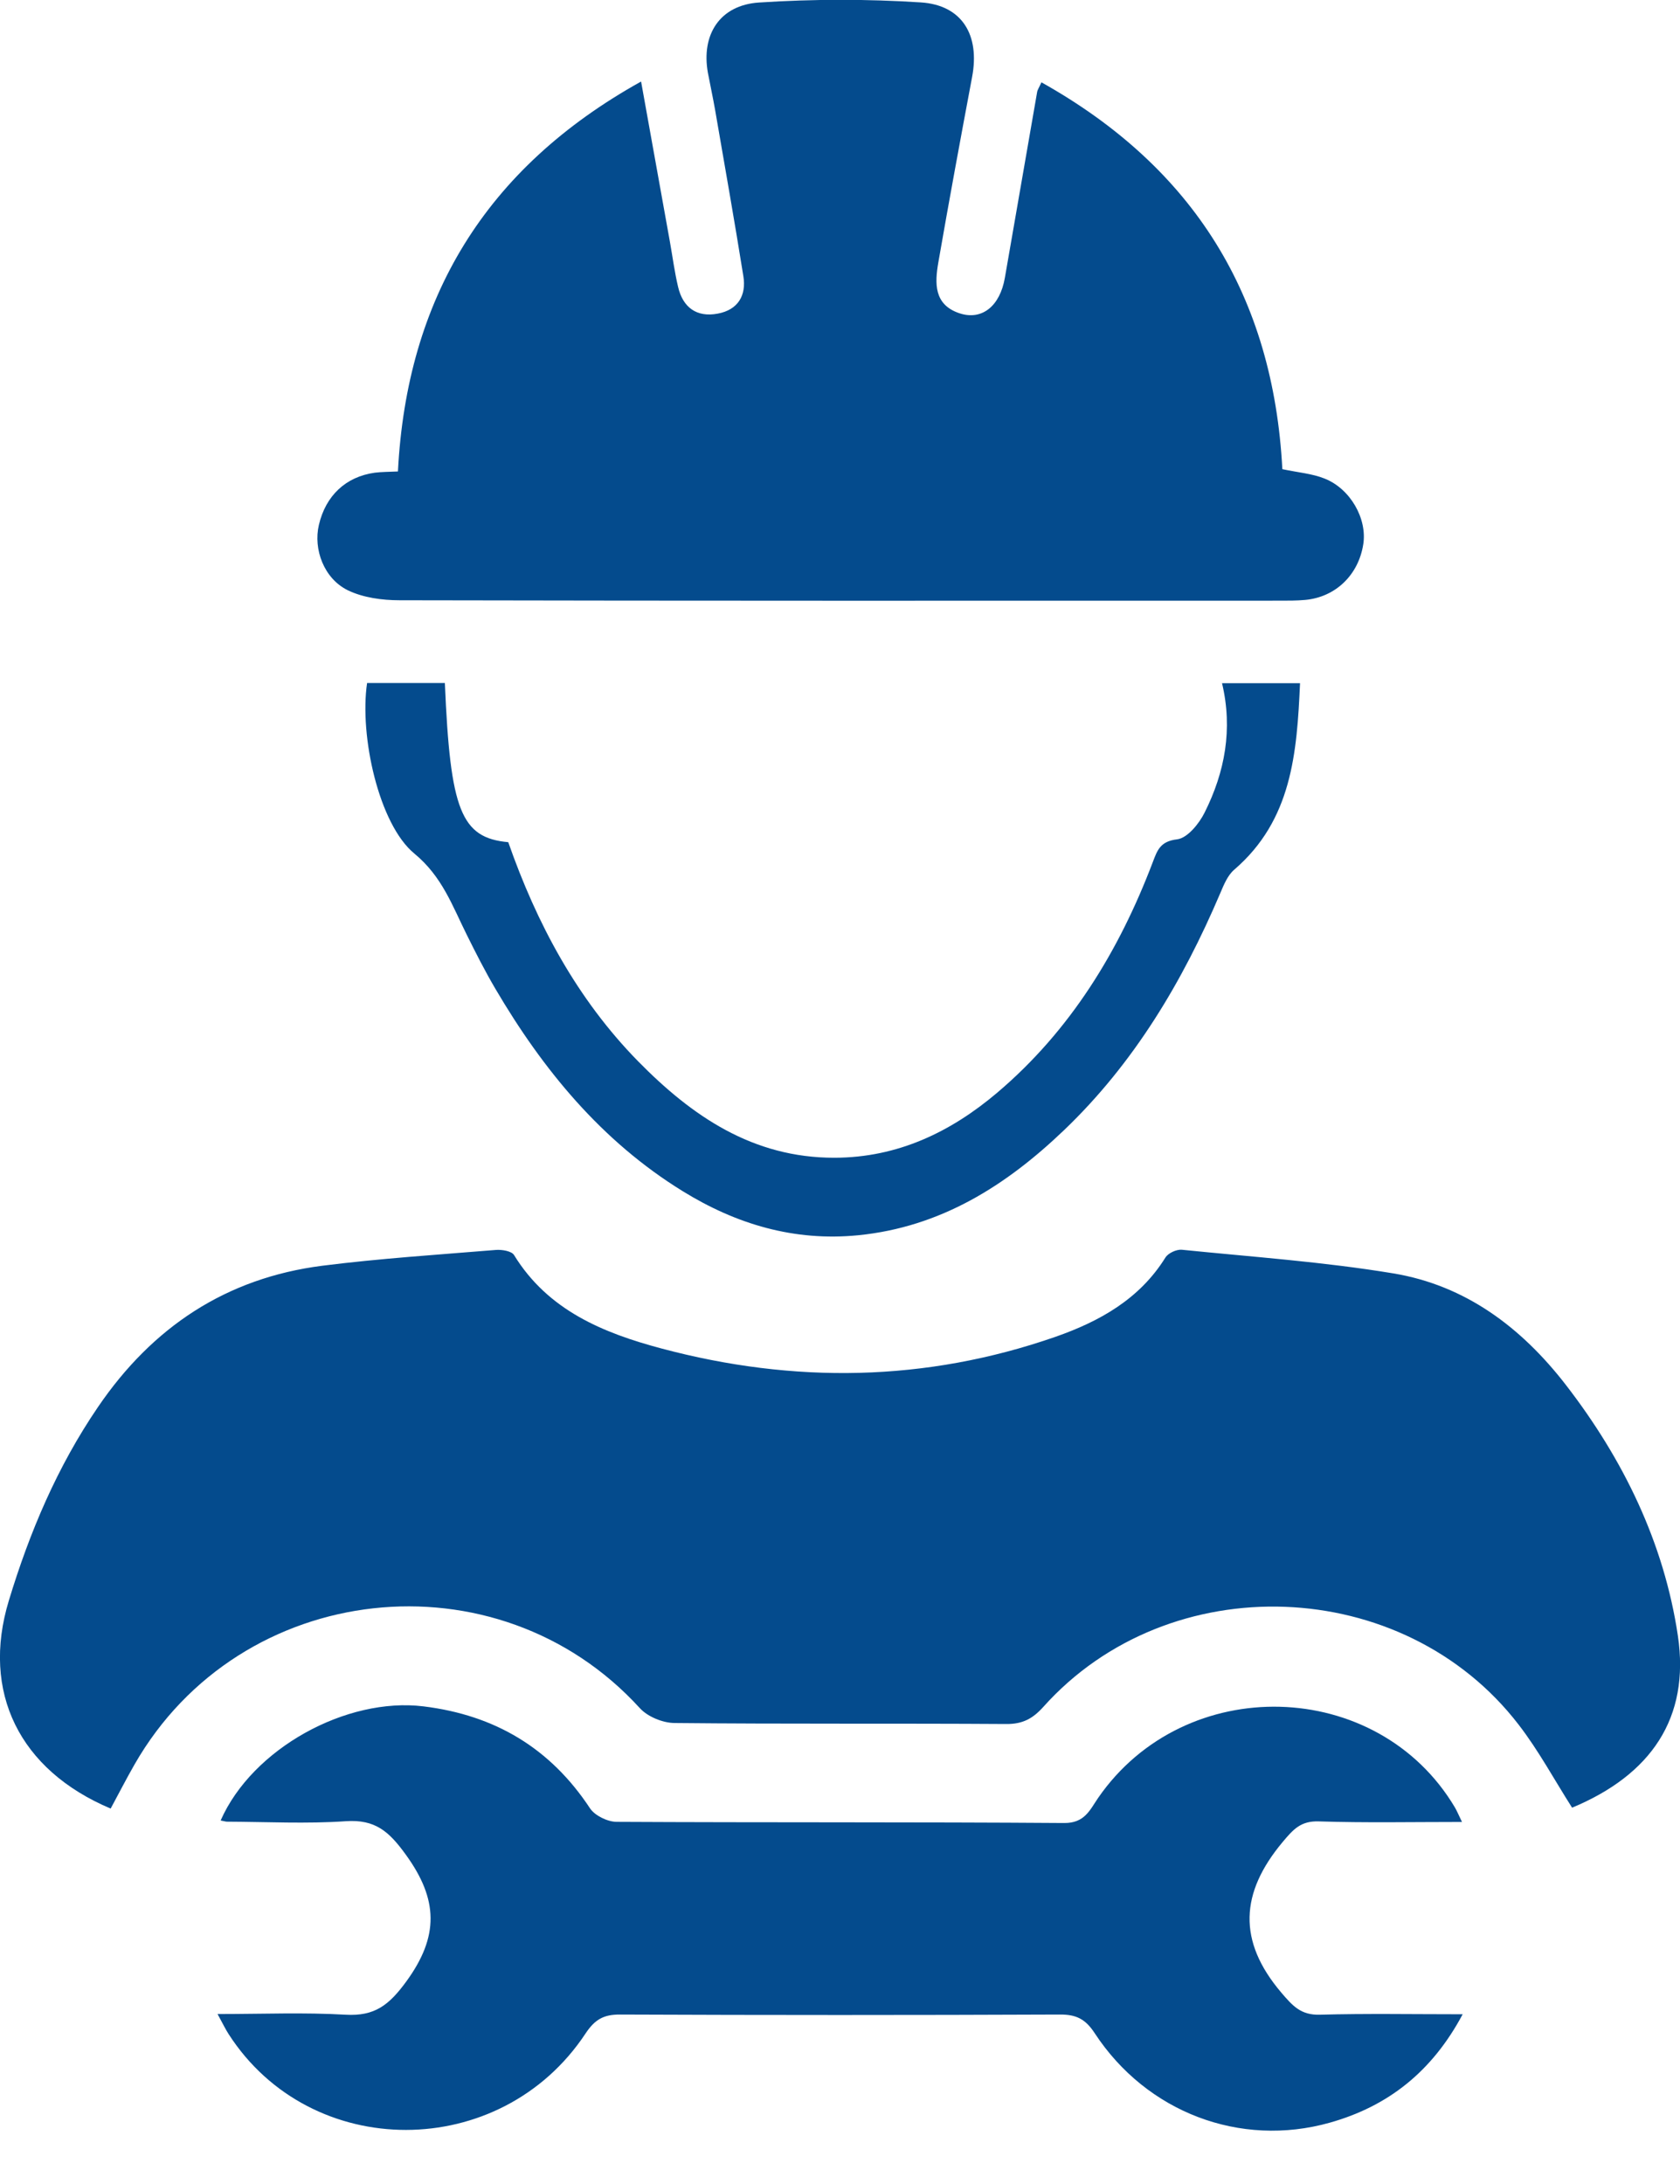 <svg width="30" height="39" viewBox="0 0 30 39" fill="none" xmlns="http://www.w3.org/2000/svg">
<g clip-path="url(#clip0)">
<path d="M28.073 32.28C27.757 31.785 27.476 31.261 27.118 30.797C25.059 28.121 20.88 27.968 18.631 30.48C18.441 30.692 18.259 30.788 17.97 30.786C15.994 30.773 14.02 30.788 12.045 30.768C11.835 30.767 11.565 30.655 11.427 30.504C8.878 27.706 4.29 28.209 2.402 31.509C2.253 31.769 2.117 32.036 1.976 32.296C0.345 31.608 -0.337 30.214 0.157 28.585C0.528 27.361 1.022 26.192 1.75 25.125C2.72 23.7 4.036 22.821 5.759 22.602C6.788 22.472 7.827 22.405 8.861 22.32C8.967 22.313 9.136 22.341 9.179 22.411C9.785 23.399 10.771 23.803 11.815 24.081C14.176 24.71 16.528 24.679 18.847 23.872C19.636 23.596 20.35 23.198 20.811 22.456C20.861 22.376 21.01 22.308 21.105 22.317C22.365 22.445 23.632 22.532 24.88 22.739C26.171 22.953 27.168 23.705 27.959 24.727C28.99 26.06 29.715 27.553 29.962 29.209C30.181 30.681 29.479 31.695 28.073 32.28Z" fill="#044B8D"/>
<path d="M22.899 8.378C23.183 8.438 23.43 8.457 23.651 8.545C24.116 8.728 24.416 9.265 24.344 9.72C24.258 10.268 23.849 10.663 23.307 10.713C23.154 10.727 23 10.726 22.848 10.726C17.611 10.727 12.373 10.73 7.136 10.719C6.825 10.719 6.485 10.673 6.212 10.541C5.784 10.332 5.593 9.808 5.694 9.375C5.816 8.851 6.174 8.513 6.693 8.441C6.814 8.426 6.936 8.427 7.106 8.419C7.264 5.339 8.659 3.007 11.448 1.456C11.628 2.451 11.796 3.386 11.963 4.32C12.011 4.589 12.046 4.859 12.109 5.124C12.195 5.492 12.442 5.672 12.819 5.6C13.177 5.533 13.331 5.277 13.274 4.93C13.116 3.942 12.941 2.956 12.771 1.97C12.732 1.746 12.683 1.524 12.641 1.3C12.519 0.621 12.851 0.091 13.554 0.045C14.514 -0.018 15.483 -0.019 16.443 0.043C17.184 0.091 17.5 0.629 17.359 1.375C17.152 2.477 16.948 3.58 16.756 4.686C16.692 5.057 16.674 5.441 17.133 5.594C17.534 5.727 17.856 5.468 17.944 4.961C18.138 3.856 18.326 2.751 18.52 1.645C18.526 1.604 18.554 1.566 18.597 1.47C21.325 2.998 22.737 5.296 22.899 8.378Z" fill="#044B8D"/>
<path d="M3.94 32.509C4.506 31.222 6.188 30.302 7.563 30.471C8.841 30.628 9.828 31.218 10.537 32.293C10.624 32.423 10.85 32.532 11.01 32.533C13.674 32.547 16.339 32.535 19.003 32.554C19.371 32.557 19.463 32.318 19.61 32.105C21.159 29.862 24.599 29.953 25.98 32.275C26.017 32.337 26.044 32.406 26.107 32.535C25.218 32.535 24.384 32.552 23.55 32.525C23.225 32.514 23.092 32.67 22.902 32.896C22.147 33.801 22.096 34.659 22.88 35.582C23.084 35.821 23.23 35.986 23.568 35.977C24.392 35.954 25.218 35.969 26.119 35.969C25.573 36.993 24.788 37.612 23.746 37.905C22.146 38.355 20.476 37.721 19.549 36.308C19.384 36.055 19.219 35.972 18.927 35.974C16.308 35.985 13.69 35.985 11.073 35.974C10.776 35.972 10.621 36.064 10.455 36.314C8.938 38.606 5.552 38.606 4.083 36.324C4.027 36.238 3.983 36.144 3.885 35.965C4.692 35.965 5.435 35.934 6.171 35.977C6.692 36.007 6.947 35.805 7.255 35.384C7.843 34.578 7.826 33.919 7.248 33.121C6.947 32.704 6.7 32.485 6.172 32.522C5.471 32.57 4.764 32.533 4.06 32.53C4.035 32.532 4.004 32.52 3.94 32.509Z" fill="#044B8D"/>
<path d="M6.555 12.197C7.037 12.197 7.49 12.197 7.944 12.197C8.04 14.473 8.233 14.962 9.076 15.039C9.583 16.488 10.302 17.837 11.395 18.952C12.354 19.928 13.441 20.677 14.902 20.674C16.033 20.672 16.982 20.212 17.809 19.511C19.116 18.402 19.982 16.983 20.584 15.399C20.666 15.184 20.717 15.023 21.021 14.988C21.204 14.965 21.413 14.709 21.512 14.508C21.873 13.787 22.017 13.021 21.822 12.2C22.28 12.2 22.716 12.2 23.215 12.2C23.159 13.452 23.069 14.645 22.038 15.532C21.921 15.633 21.854 15.8 21.791 15.948C21.118 17.528 20.252 18.985 18.999 20.183C17.968 21.169 16.802 21.911 15.325 22.058C14.181 22.171 13.145 21.86 12.191 21.271C10.741 20.377 9.695 19.102 8.845 17.655C8.661 17.342 8.496 17.017 8.334 16.69C8.077 16.174 7.896 15.652 7.399 15.242C6.766 14.722 6.416 13.143 6.555 12.197Z" fill="#044B8D"/>
</g>
<defs>
<clipPath id="clip0">
<rect width="30" height="38.049" fill="white"/>
</clipPath>
</defs>
</svg>
